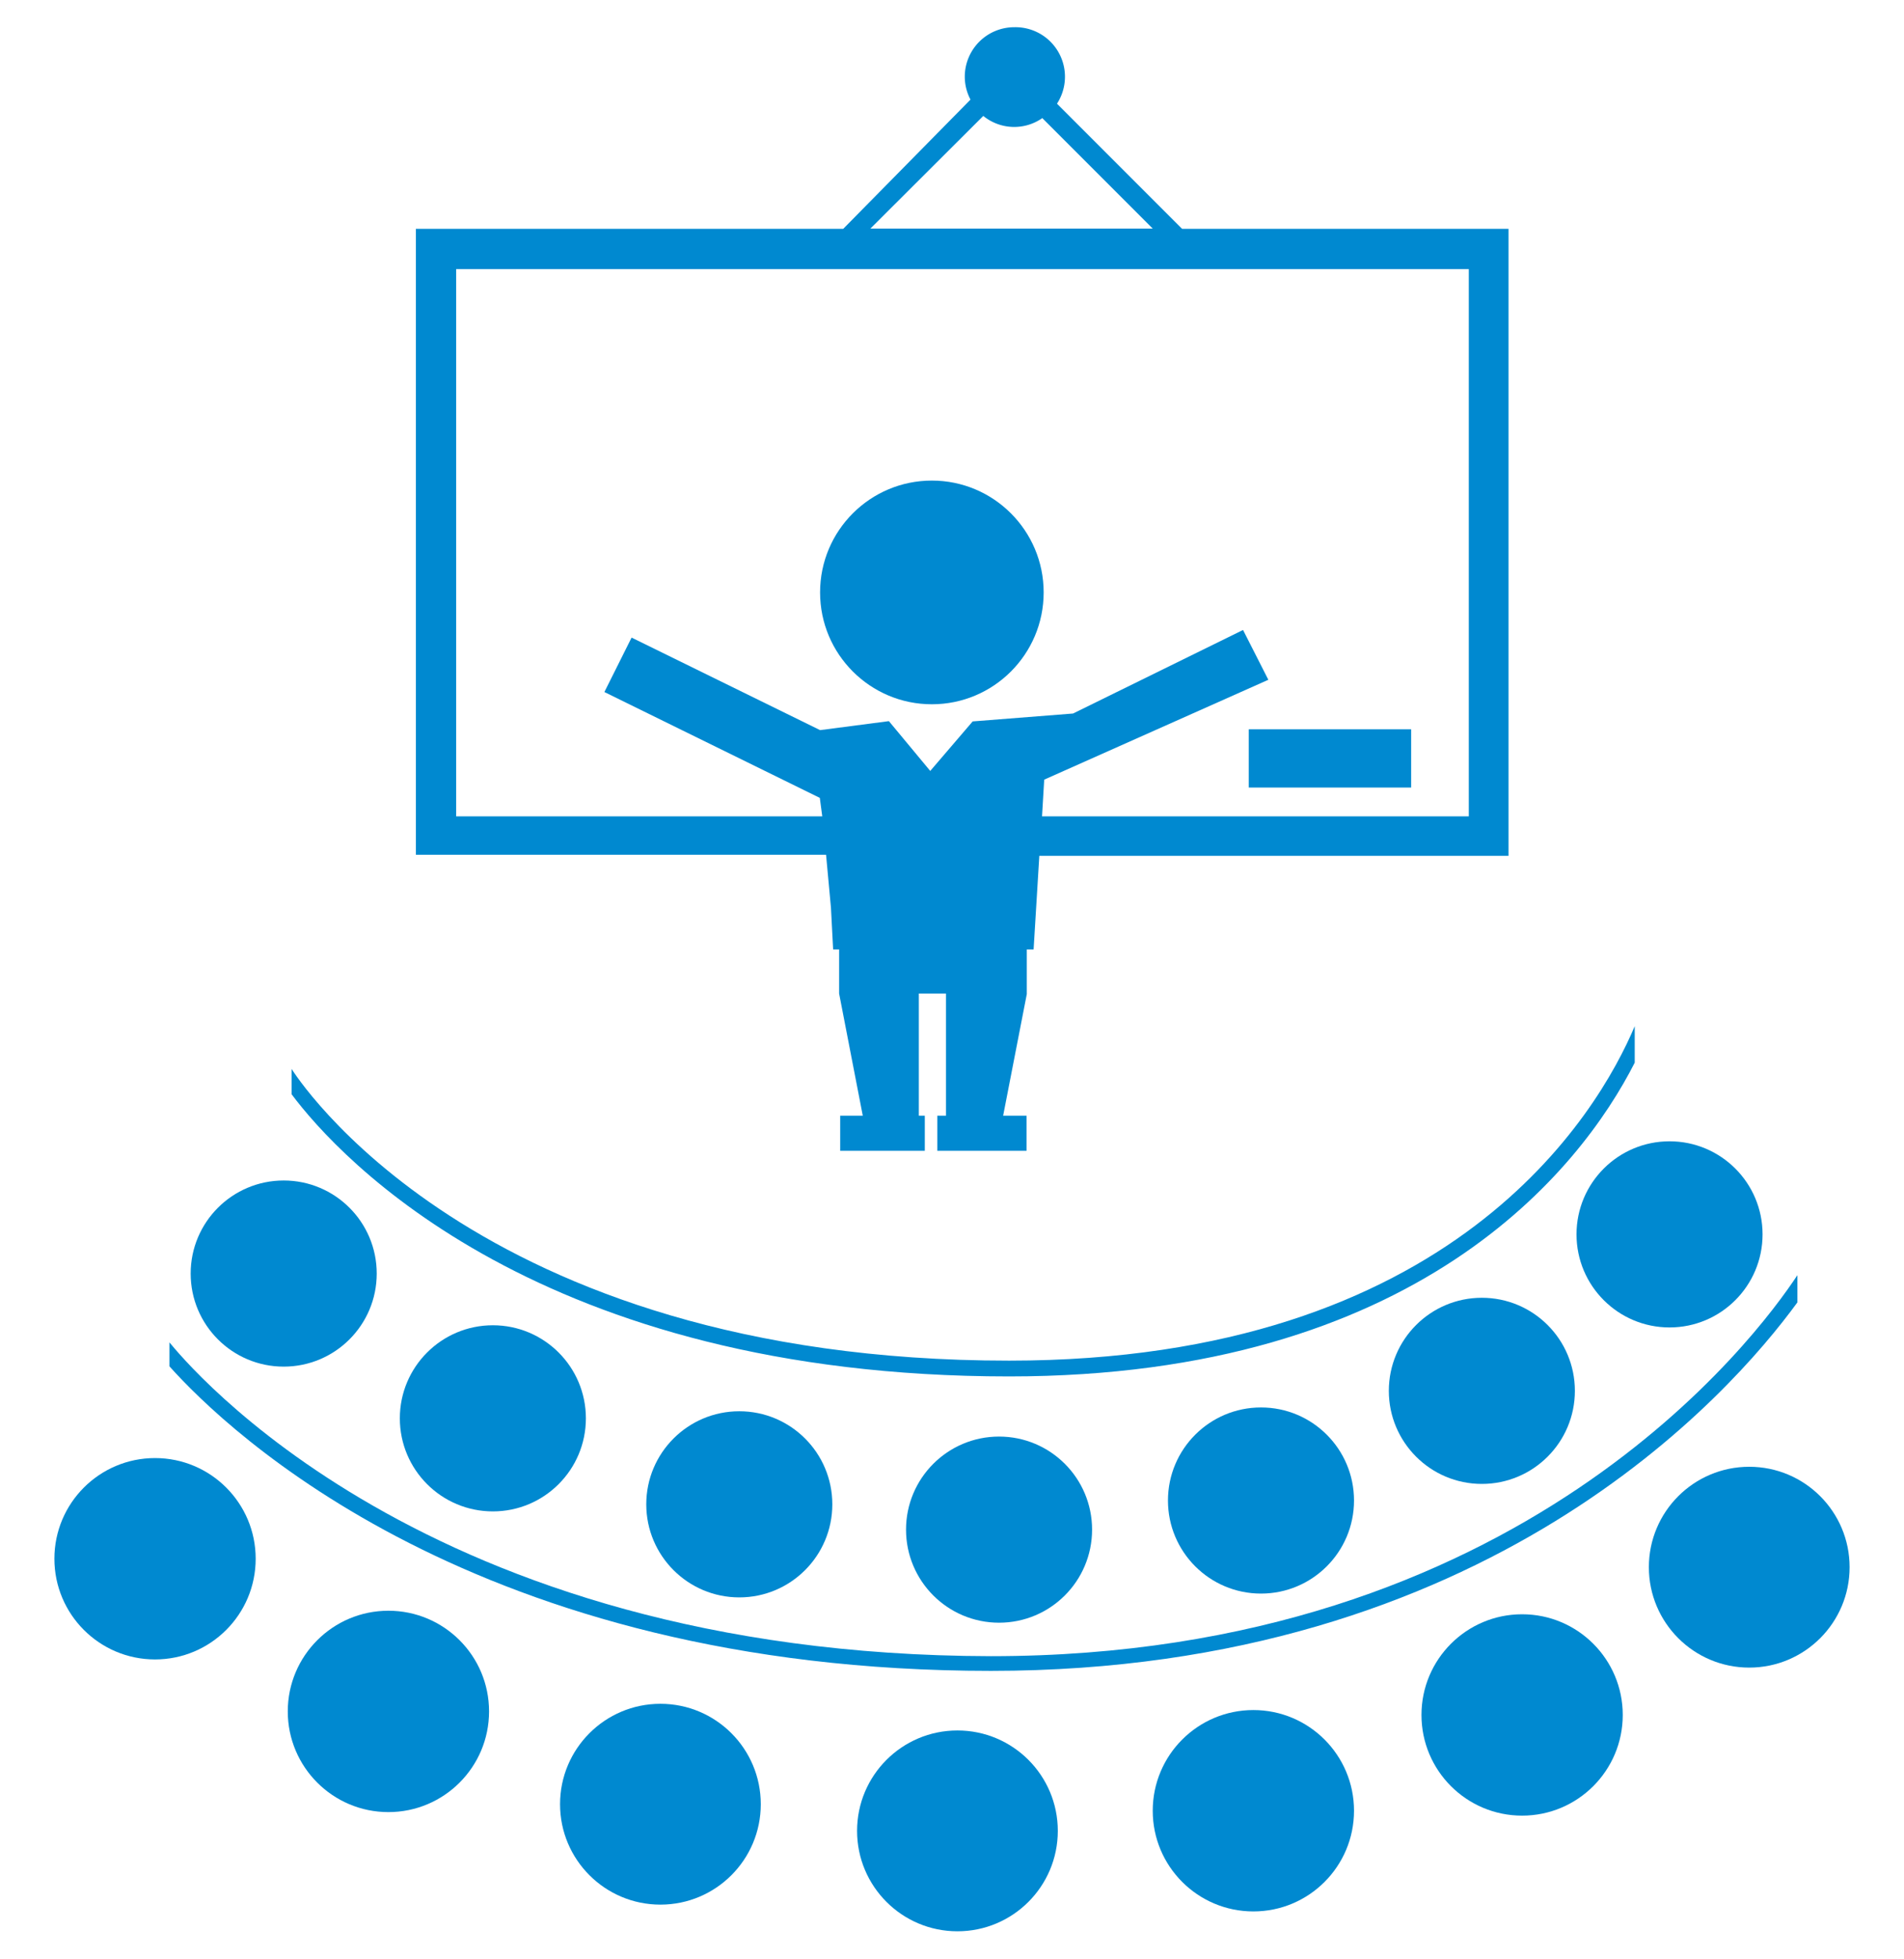 <svg id="Layer_1" data-name="Layer 1" xmlns="http://www.w3.org/2000/svg" viewBox="0 0 70 72"><defs><style>.cls-1{fill:#0089d0;}</style></defs><title>Untitled-8</title><rect class="cls-1" x="45.91" y="26.8" width="5.97" height="2.14"/><circle class="cls-1" cx="10.43" cy="46.8" r="3.42"/><circle class="cls-1" cx="18.12" cy="52.12" r="3.42"/><circle class="cls-1" cx="27.18" cy="55.28" r="3.42"/><circle class="cls-1" cx="36.73" cy="56.21" r="3.42"/><circle class="cls-1" cx="46.36" cy="55.14" r="3.42"/><circle class="cls-1" cx="54.48" cy="51.11" r="3.42"/><circle class="cls-1" cx="61.38" cy="45.36" r="3.42"/><circle class="cls-1" cx="5.7" cy="57.28" r="3.7"/><circle class="cls-1" cx="14.28" cy="62.89" r="3.7"/><circle class="cls-1" cx="24.28" cy="66.3" r="3.69"/><circle class="cls-1" cx="35.2" cy="67.28" r="3.69"/><circle class="cls-1" cx="46.08" cy="66.54" r="3.7"/><circle class="cls-1" cx="55.96" cy="63.02" r="3.7"/><circle class="cls-1" cx="64.31" cy="57.59" r="3.69"/><path class="cls-1" d="M37.1,50.58c15,0,21-7.59,23-11.53V37.71C58.75,40.91,53.42,50,37.1,50,17.36,50,10.79,39.38,10.72,39.28l0,0v0.93C12.49,42.58,19.87,50.58,37.1,50.58Z"/><path class="cls-1" d="M36.43,61.4c18.25,0,27.17-10.14,29.65-13.54v-1c-1.49,2.26-10.16,14-29.65,14C15.56,60.82,6.79,50,6.23,49.33v0.88C8.38,52.61,17.53,61.4,36.43,61.4Z"/><circle class="cls-1" cx="34.26" cy="21.77" r="4.11"/><path class="cls-1" d="M30.55,33.36l0.08,1.53h0.22v1.62L31.72,41H30.89v1.29H34V41H33.78V36.51h1V41H34.46v1.29h3.28V41H36.88l0.87-4.47V34.89H38l0.21-3.44H55.46V8.41h-12l-4.6-4.6A1.82,1.82,0,0,0,37.29,1a1.82,1.82,0,0,0-1.82,1.82,1.8,1.8,0,0,0,.21.84L31,8.41H15.29v23H30.37Zm5.6-29.1a1.8,1.8,0,0,0,2.17.08l4.06,4.06H32ZM16.77,30V9.89H54V30H38.31l0.08-1.35,8.24-3.67L45.7,23.15l-6.25,3.07-3.69.29-1.56,1.82L32.68,26.5l-2.53.33-6.93-3.4-1,2,7.92,3.89L30.23,30H16.77Z"/></svg>